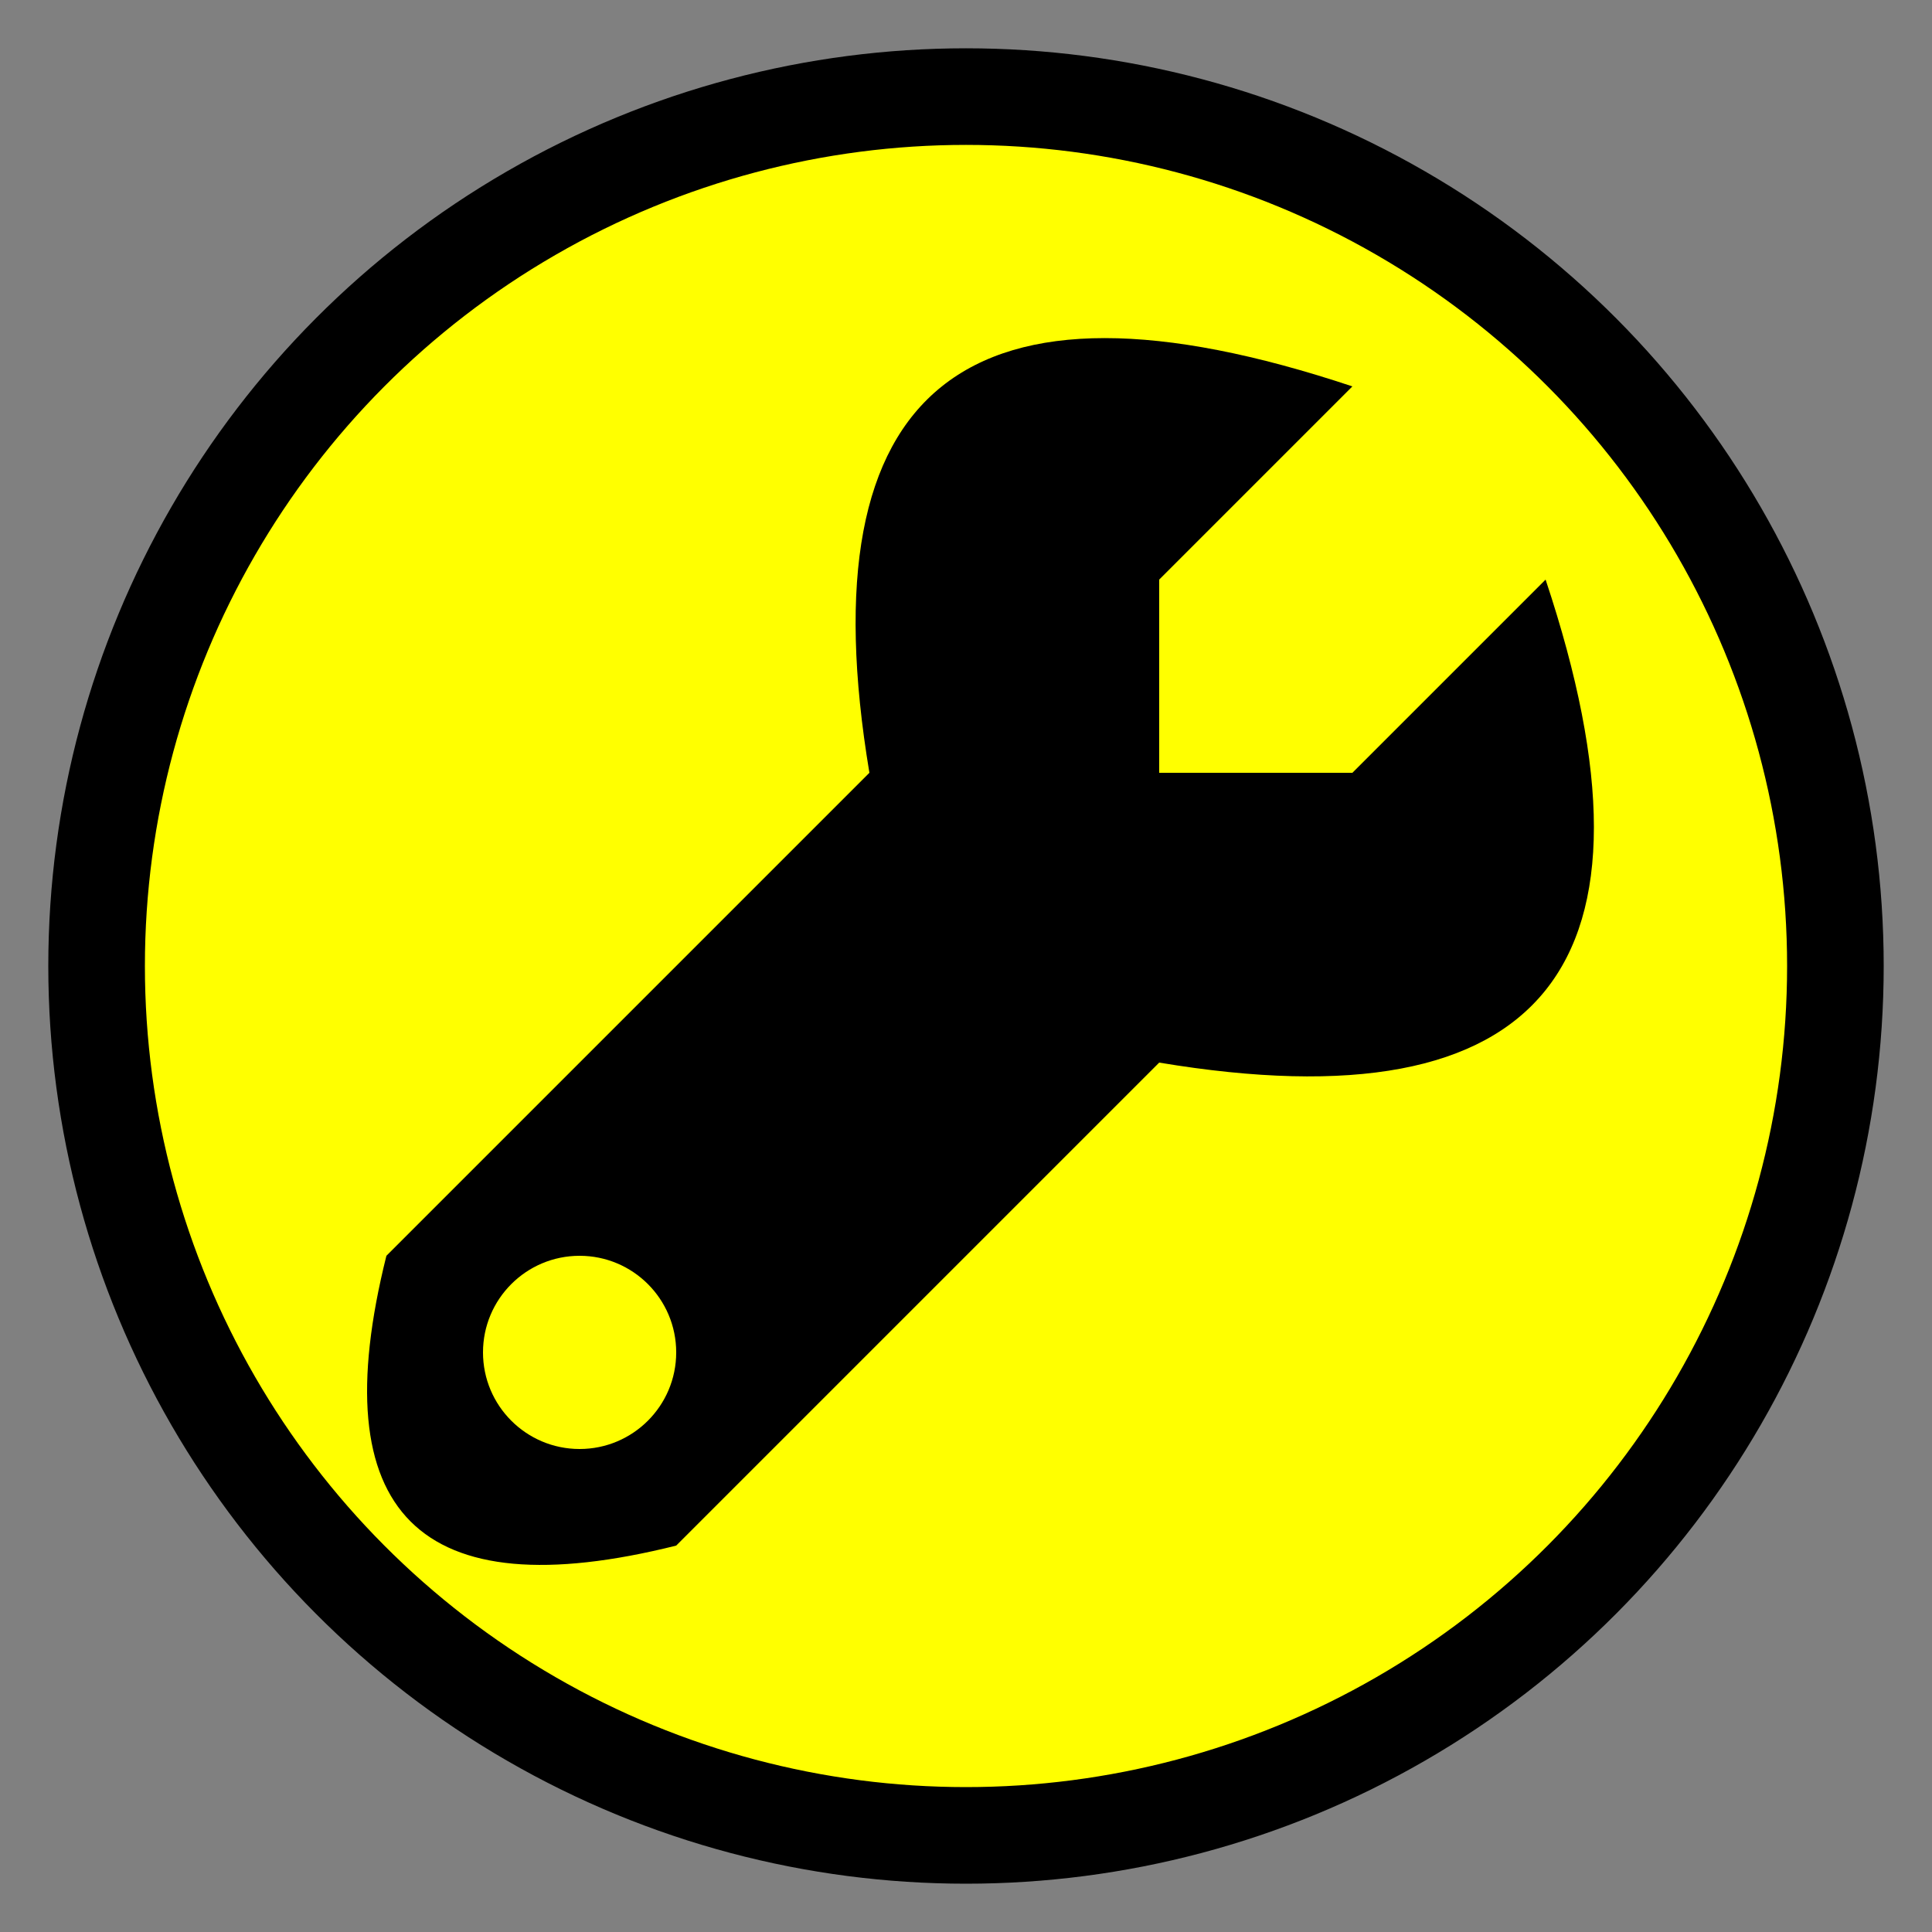 <!DOCTYPE svg PUBLIC "-//W3C//DTD SVG 1.0//EN" "http://www.w3.org/TR/2001/REC-SVG-20010904/DTD/svg10.dtd"> 
<svg xmlns="http://www.w3.org/2000/svg" height="20" width="20">
	<rect width="100%" height="100%" fill="#808080" stroke="none"/>
	<circle cx="10" cy="10" r="9" fill="yellow" stroke="black" stroke-width="1" />
	<path d="M16,6 14,8 12,8 12,6 14,4 Q8,2 9,8 L4,13 Q3,17 7,16 L12,11 Q18,12 16,6" />
	<circle cx="6" cy="14" r="1" fill="yellow" />
</svg>
